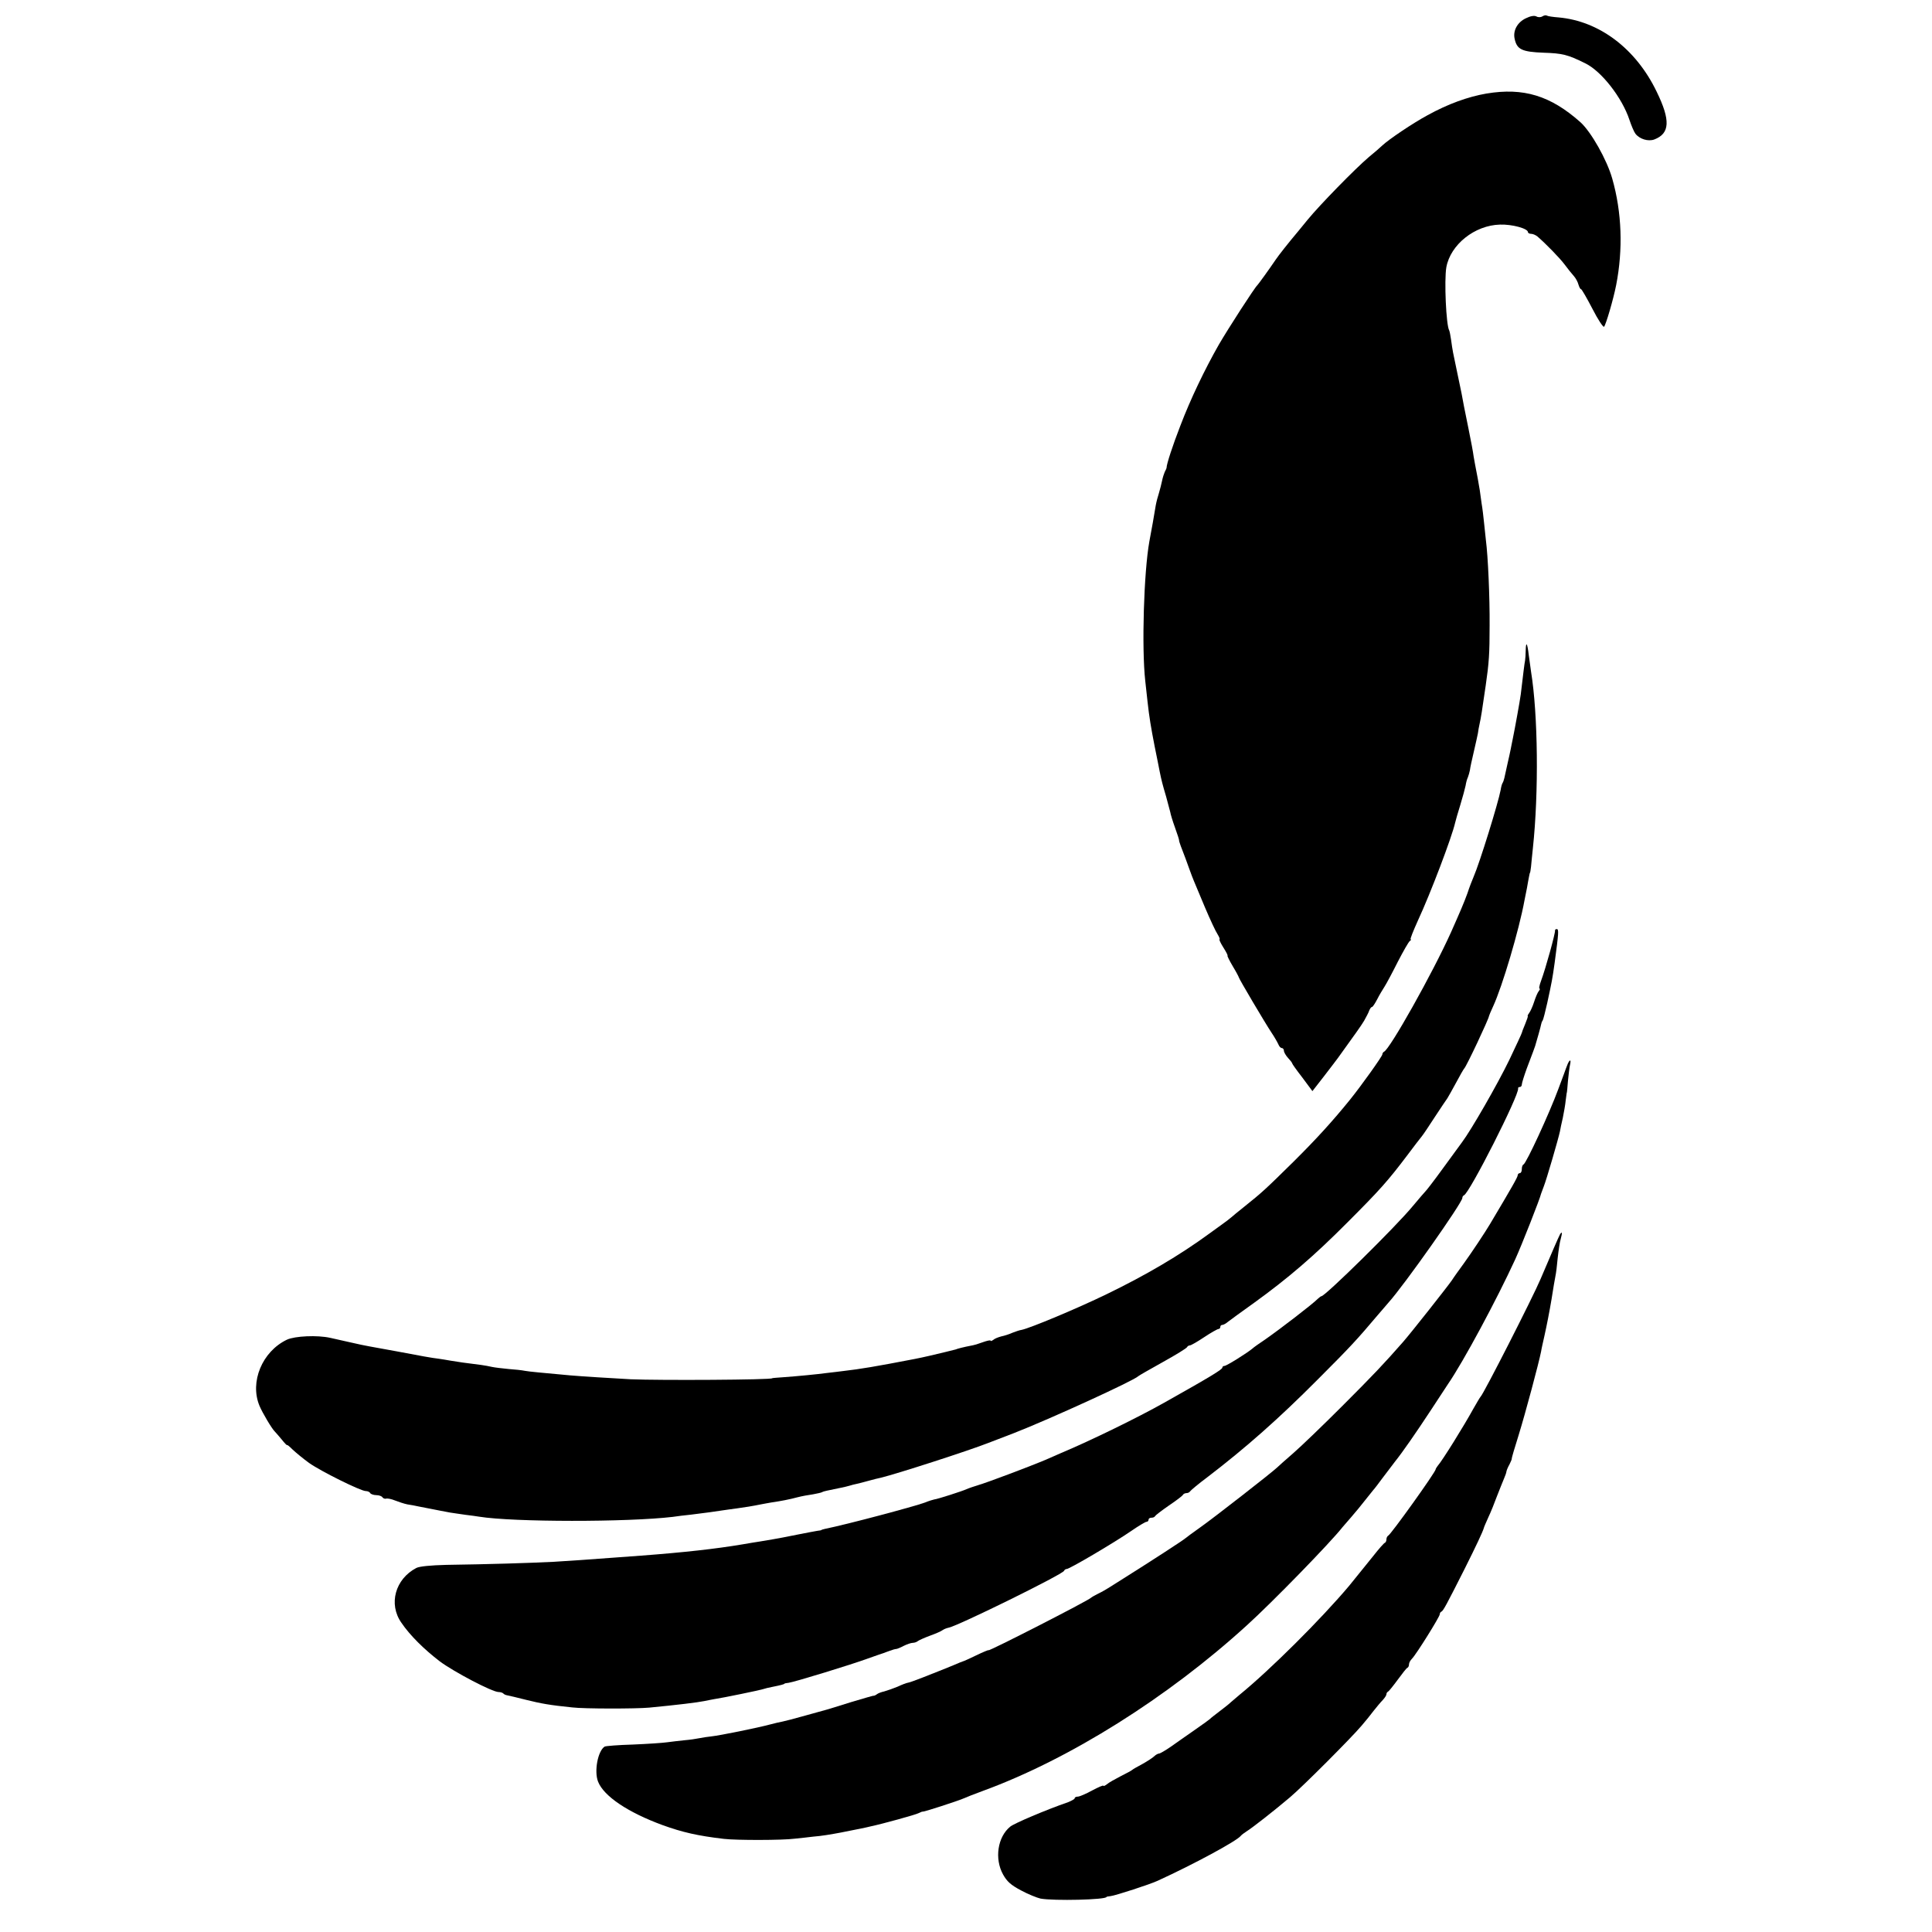 <?xml version="1.0" standalone="no"?>
<!DOCTYPE svg PUBLIC "-//W3C//DTD SVG 20010904//EN"
 "http://www.w3.org/TR/2001/REC-SVG-20010904/DTD/svg10.dtd">
<svg version="1.0" xmlns="http://www.w3.org/2000/svg"
 width="942pt" height="942pt" viewBox="0 0 942 942"
 preserveAspectRatio="xMidYMid meet">
<g transform="translate(0,942) scale(0.1,-0.1)"
fill="#000000" stroke="none">
<path d="M7440 9331 c-41 -19 -64 -60 -55 -100 11 -52 35 -64 141 -68 92 -3
117 -9 202 -51 80 -38 181 -168 217 -277 9 -27 22 -58 29 -67 20 -26 62 -39
92 -28 76 29 80 93 11 234 -101 209 -279 343 -477 361 -28 2 -54 6 -58 9 -5 3
-14 1 -22 -4 -8 -5 -21 -5 -29 0 -10 5 -29 2 -51 -9z"/>
<path d="M7248 8964 c-92 -16 -188 -51 -288 -106 -72 -39 -188 -117 -221 -148
-8 -8 -38 -34 -65 -56 -67 -57 -238 -232 -298 -305 -11 -13 -31 -38 -45 -55
-53 -63 -96 -118 -111 -140 -31 -46 -84 -119 -89 -124 -13 -11 -142 -211 -188
-290 -69 -121 -139 -267 -188 -396 -37 -95 -67 -187 -67 -204 0 -3 -4 -12 -9
-21 -4 -9 -10 -28 -13 -43 -3 -15 -10 -42 -15 -59 -6 -18 -13 -45 -16 -62 -6
-38 -22 -129 -31 -175 -27 -150 -38 -519 -20 -680 4 -36 9 -81 11 -100 8 -74
17 -128 35 -220 11 -52 21 -106 24 -120 9 -45 14 -64 32 -125 9 -33 18 -67 20
-75 1 -8 11 -42 23 -75 12 -33 21 -61 20 -63 -1 -3 12 -39 31 -87 4 -11 13
-36 20 -55 7 -19 16 -44 21 -55 5 -11 29 -69 54 -129 25 -59 53 -119 62 -132
8 -13 12 -24 9 -24 -3 0 5 -18 19 -40 14 -22 23 -40 20 -40 -2 0 9 -23 25 -50
17 -28 30 -53 30 -55 0 -6 129 -224 159 -269 15 -22 30 -49 34 -58 4 -10 11
-18 17 -18 5 0 10 -6 10 -13 0 -7 9 -23 20 -35 11 -12 20 -23 20 -26 0 -3 22
-34 50 -70 l49 -66 53 68 c29 38 61 79 71 93 90 125 111 154 128 182 10 18 22
40 25 50 4 9 9 17 13 17 4 0 15 17 26 38 10 20 27 48 36 62 9 14 38 68 64 120
27 52 53 98 59 102 6 4 8 8 4 8 -4 0 13 42 36 93 60 129 165 405 181 476 2 9
13 48 25 86 12 39 23 81 26 95 2 14 7 32 11 40 3 8 8 24 10 35 1 11 10 52 19
90 9 39 18 79 20 90 1 11 5 31 8 45 6 26 13 69 30 188 16 110 19 155 19 292 1
141 -8 339 -18 415 -2 17 -6 55 -9 85 -3 30 -8 73 -12 95 -3 22 -7 51 -9 65
-5 33 -14 79 -20 110 -3 14 -7 39 -10 55 -2 17 -13 77 -25 135 -21 103 -26
128 -34 173 -8 36 -35 170 -41 197 -3 14 -7 42 -10 64 -3 21 -7 41 -9 45 -15
24 -25 245 -14 308 20 110 138 205 262 208 58 2 136 -19 136 -37 0 -4 7 -8 15
-8 9 0 22 -6 30 -12 41 -35 111 -107 134 -138 14 -19 34 -44 44 -55 10 -11 20
-30 23 -42 4 -13 9 -23 13 -23 3 0 28 -43 55 -95 27 -53 53 -92 57 -88 9 10
45 132 59 203 34 174 28 354 -19 519 -26 92 -103 228 -155 275 -146 130 -278
170 -458 140z"/>
<path d="M7439 6249 c0 -19 -2 -41 -3 -49 -3 -13 -10 -72 -21 -165 -4 -31 -29
-169 -39 -217 -3 -16 -8 -38 -10 -50 -2 -13 -10 -45 -16 -73 -6 -27 -13 -58
-15 -68 -2 -9 -6 -21 -9 -25 -3 -5 -7 -19 -9 -33 -12 -64 -102 -355 -132 -424
-7 -16 -21 -52 -30 -80 -16 -45 -40 -100 -80 -190 -90 -200 -299 -572 -327
-583 -4 -2 -8 -8 -8 -13 0 -9 -103 -153 -157 -220 -85 -105 -165 -193 -277
-304 -134 -132 -152 -149 -241 -220 -27 -22 -55 -44 -61 -50 -6 -5 -23 -19
-39 -30 -15 -11 -46 -33 -69 -50 -145 -106 -308 -202 -500 -295 -146 -71 -372
-165 -414 -174 -9 -1 -30 -8 -45 -14 -15 -7 -40 -15 -55 -18 -15 -4 -33 -11
-39 -17 -7 -5 -13 -7 -13 -4 0 4 -18 0 -40 -8 -22 -8 -42 -14 -45 -14 -8 -1
-59 -12 -75 -17 -8 -3 -17 -6 -20 -6 -3 -1 -21 -5 -40 -10 -40 -10 -113 -27
-150 -34 -192 -37 -263 -49 -350 -59 -19 -2 -53 -7 -75 -9 -52 -7 -146 -16
-215 -21 -30 -2 -55 -4 -55 -5 0 -8 -553 -11 -690 -5 -91 5 -238 14 -295 19
-141 13 -198 18 -220 22 -14 3 -50 7 -80 9 -30 3 -66 7 -80 10 -14 3 -38 8
-55 10 -67 8 -122 16 -150 21 -16 3 -41 7 -55 9 -35 4 -89 14 -205 36 -55 10
-115 21 -132 24 -18 3 -61 12 -95 20 -35 8 -79 18 -98 22 -63 14 -172 9 -211
-9 -121 -58 -182 -206 -134 -322 14 -34 61 -113 75 -126 3 -3 18 -20 33 -38
15 -19 27 -31 27 -28 0 3 12 -7 27 -22 16 -15 51 -44 80 -65 58 -41 252 -137
276 -137 9 0 19 -4 22 -10 3 -5 17 -10 30 -10 13 0 27 -5 30 -11 4 -5 12 -8
18 -6 7 2 26 -2 43 -9 18 -7 45 -16 60 -19 16 -2 40 -7 54 -10 106 -21 129
-25 155 -30 17 -3 50 -7 75 -11 25 -3 55 -7 66 -9 168 -27 724 -27 944 -1 19
3 60 8 90 11 72 9 118 15 155 21 17 2 46 7 65 9 38 5 81 12 120 20 14 3 39 7
55 10 42 6 84 14 125 25 19 5 52 11 74 14 21 4 41 8 45 11 7 4 23 7 91 21 14
3 33 7 42 10 9 3 25 7 35 9 10 2 36 9 58 15 22 6 49 13 60 15 75 18 426 131
525 170 19 7 76 29 125 48 174 68 585 256 605 277 3 3 57 34 120 69 63 35 117
68 118 73 2 4 8 8 13 8 6 0 37 18 70 40 33 22 65 40 70 40 5 0 9 5 9 10 0 6 4
10 10 10 5 0 18 7 27 15 10 8 68 50 128 93 165 119 294 230 455 392 157 157
197 202 290 325 33 44 65 86 72 94 6 7 35 50 64 95 29 44 57 86 61 91 4 6 23
40 42 75 19 36 37 67 40 70 10 8 121 244 121 256 0 2 9 23 20 47 45 97 127
374 153 517 3 14 8 41 12 60 3 19 8 44 10 55 2 11 4 20 5 20 1 0 3 14 5 30 1
17 6 57 9 90 29 270 25 652 -9 860 -2 17 -7 53 -11 80 -7 60 -14 71 -15 24z"/>
<path d="M7582 4883 c2 -12 -45 -183 -68 -245 -8 -21 -11 -38 -8 -38 4 0 2 -6
-3 -12 -6 -7 -16 -31 -23 -53 -7 -22 -18 -46 -24 -54 -6 -8 -9 -15 -7 -15 2
-1 -4 -18 -13 -40 -9 -21 -16 -40 -16 -42 0 -3 -28 -62 -61 -132 -57 -118
-187 -344 -231 -402 -10 -14 -53 -72 -95 -130 -42 -58 -80 -107 -84 -110 -3
-3 -30 -34 -60 -70 -82 -100 -428 -440 -446 -440 -3 0 -10 -6 -17 -12 -25 -26
-191 -153 -256 -198 -28 -19 -57 -39 -63 -45 -26 -22 -127 -85 -137 -85 -5 0
-10 -3 -10 -8 0 -9 -57 -44 -285 -172 -128 -72 -357 -184 -500 -244 -16 -7
-52 -23 -80 -35 -76 -32 -286 -111 -325 -122 -19 -6 -44 -14 -55 -19 -24 -11
-146 -50 -160 -51 -5 -1 -26 -7 -45 -15 -55 -20 -377 -106 -490 -129 -8 -2
-15 -4 -15 -5 0 -1 -9 -3 -20 -4 -11 -2 -56 -10 -100 -19 -44 -9 -96 -19 -115
-22 -19 -3 -48 -8 -65 -11 -16 -2 -55 -9 -85 -14 -131 -22 -283 -39 -495 -55
-44 -3 -111 -8 -150 -11 -136 -10 -161 -12 -275 -19 -119 -6 -316 -12 -525
-15 -75 -2 -129 -7 -145 -15 -103 -54 -137 -176 -73 -267 42 -62 111 -130 188
-189 69 -51 255 -149 286 -149 9 0 19 -3 23 -7 3 -4 12 -8 19 -9 7 -1 48 -11
92 -22 72 -18 116 -26 225 -37 57 -7 310 -7 375 -1 136 13 235 25 269 32 12 3
32 6 46 9 47 7 225 44 240 49 8 3 29 8 45 11 40 8 60 13 60 16 0 1 9 3 20 4
29 4 307 89 388 119 37 13 71 25 75 26 4 2 17 6 30 11 13 5 27 9 32 9 4 0 21
7 36 15 16 8 36 15 45 15 8 0 19 4 25 9 5 4 32 16 59 26 28 10 55 22 61 27 7
5 20 10 30 12 48 10 556 260 562 277 2 5 8 9 13 9 14 0 231 128 314 185 36 25
70 45 75 45 6 0 10 5 10 10 0 6 6 10 14 10 8 0 16 3 18 8 2 4 32 27 68 52 36
24 67 48 68 52 2 4 10 8 17 8 7 0 15 4 17 8 2 4 41 37 88 72 184 141 344 282
535 474 161 161 191 194 290 311 22 26 47 54 55 64 76 84 360 487 360 510 0 5
3 11 8 13 28 12 270 490 264 521 -1 4 2 7 8 7 6 0 10 6 10 12 0 7 11 42 24 78
31 81 39 104 41 110 8 26 28 97 29 105 1 6 4 15 8 20 3 6 13 44 22 85 23 106
25 117 36 195 20 149 21 165 10 165 -5 0 -9 -3 -8 -7z"/>
<path d="M7644 4233 c-4 -10 -8 -20 -9 -23 -1 -3 -5 -14 -9 -25 -4 -11 -17
-45 -28 -75 -43 -117 -156 -362 -170 -368 -5 -2 -8 -12 -8 -23 0 -10 -4 -19
-10 -19 -5 0 -10 -5 -10 -10 0 -9 -26 -55 -135 -238 -25 -42 -88 -137 -127
-191 -24 -33 -50 -69 -58 -82 -18 -27 -202 -260 -239 -302 -93 -106 -144 -160
-296 -312 -93 -93 -201 -197 -239 -230 -38 -33 -74 -65 -80 -71 -30 -28 -310
-246 -371 -289 -38 -27 -72 -52 -75 -55 -8 -8 -168 -112 -305 -198 -22 -14
-51 -32 -65 -41 -14 -9 -38 -23 -55 -31 -16 -8 -32 -17 -35 -20 -15 -15 -500
-263 -500 -256 0 2 -27 -9 -60 -25 -33 -16 -62 -29 -64 -29 -2 0 -21 -8 -42
-17 -22 -9 -41 -17 -44 -18 -3 -1 -18 -7 -35 -14 -16 -6 -53 -21 -81 -32 -29
-11 -58 -22 -65 -23 -8 -1 -32 -10 -53 -20 -22 -9 -51 -19 -65 -23 -14 -3 -30
-9 -36 -14 -5 -4 -12 -7 -15 -7 -3 1 -52 -14 -110 -31 -58 -18 -112 -35 -120
-37 -8 -2 -55 -15 -105 -29 -49 -14 -99 -27 -110 -29 -11 -2 -38 -8 -60 -14
-63 -17 -247 -54 -285 -58 -19 -2 -46 -6 -60 -9 -14 -3 -47 -8 -73 -10 -26 -3
-65 -7 -85 -10 -20 -3 -95 -8 -166 -11 -71 -2 -133 -7 -138 -10 -33 -21 -52
-120 -32 -171 28 -71 146 -150 315 -212 97 -35 171 -52 299 -67 61 -7 283 -7
345 1 28 3 68 7 90 10 40 3 87 11 135 20 14 3 36 7 50 10 14 3 36 7 50 10 14
3 34 7 45 10 53 11 221 57 235 65 8 4 17 8 20 7 7 -1 170 52 195 63 11 5 56
23 100 39 420 154 898 454 1284 806 125 113 409 405 466 478 6 7 26 30 45 52
19 22 49 58 65 79 17 21 35 44 40 50 6 6 27 34 47 61 21 28 48 63 60 79 37 46
104 143 175 251 36 55 73 111 82 125 76 110 240 416 329 610 32 70 122 299
126 320 1 3 7 19 13 35 13 32 72 235 79 269 2 12 8 41 14 66 5 25 12 63 14 85
3 22 5 40 6 40 0 0 3 25 5 55 3 30 7 65 10 78 6 26 0 29 -11 5z"/>
<path d="M7606 3401 c-5 -8 -46 -103 -94 -216 -36 -86 -279 -563 -293 -575 -3
-3 -19 -30 -36 -60 -45 -82 -150 -251 -173 -277 -5 -7 -10 -14 -10 -17 0 -13
-219 -319 -232 -324 -4 -2 -8 -10 -8 -17 0 -7 -3 -15 -7 -17 -5 -1 -30 -30
-56 -63 -86 -106 -102 -126 -118 -146 -137 -163 -386 -411 -537 -534 -13 -11
-32 -27 -41 -35 -9 -9 -35 -29 -56 -45 -22 -17 -42 -32 -45 -36 -3 -3 -36 -27
-75 -54 -38 -27 -91 -63 -117 -82 -26 -18 -52 -33 -57 -33 -5 0 -16 -6 -23
-13 -7 -7 -33 -24 -58 -38 -25 -13 -47 -26 -50 -29 -3 -3 -27 -16 -55 -30 -27
-14 -58 -31 -67 -39 -10 -8 -18 -11 -18 -8 0 4 -25 -7 -55 -23 -31 -17 -62
-30 -70 -30 -8 0 -15 -3 -15 -8 0 -4 -15 -12 -32 -19 -110 -38 -262 -103 -282
-119 -62 -50 -78 -157 -35 -234 19 -34 38 -51 87 -77 35 -19 78 -36 95 -40 64
-12 322 -6 322 8 0 1 9 3 20 4 22 2 197 59 230 75 177 81 386 194 405 219 3 4
16 14 30 23 30 19 132 99 210 165 65 55 300 291 348 348 19 22 46 55 60 74 15
19 35 43 45 53 9 10 17 22 17 27 0 5 3 11 8 13 4 2 25 28 47 58 22 30 43 57
47 58 5 2 8 10 8 17 0 8 7 20 15 28 20 20 135 204 135 216 0 5 3 11 8 13 9 4
24 32 113 208 58 116 88 180 94 200 0 3 10 25 21 50 12 25 31 72 43 105 13 33
28 71 34 85 6 14 12 30 12 35 1 6 7 21 15 35 7 14 12 26 11 28 -1 1 14 53 34
116 33 107 98 350 109 406 2 14 10 48 16 75 11 49 25 120 35 180 9 60 15 90
19 113 3 13 8 53 11 88 4 36 10 78 15 94 8 29 7 39 -4 21z"/>
</g>
</svg>
